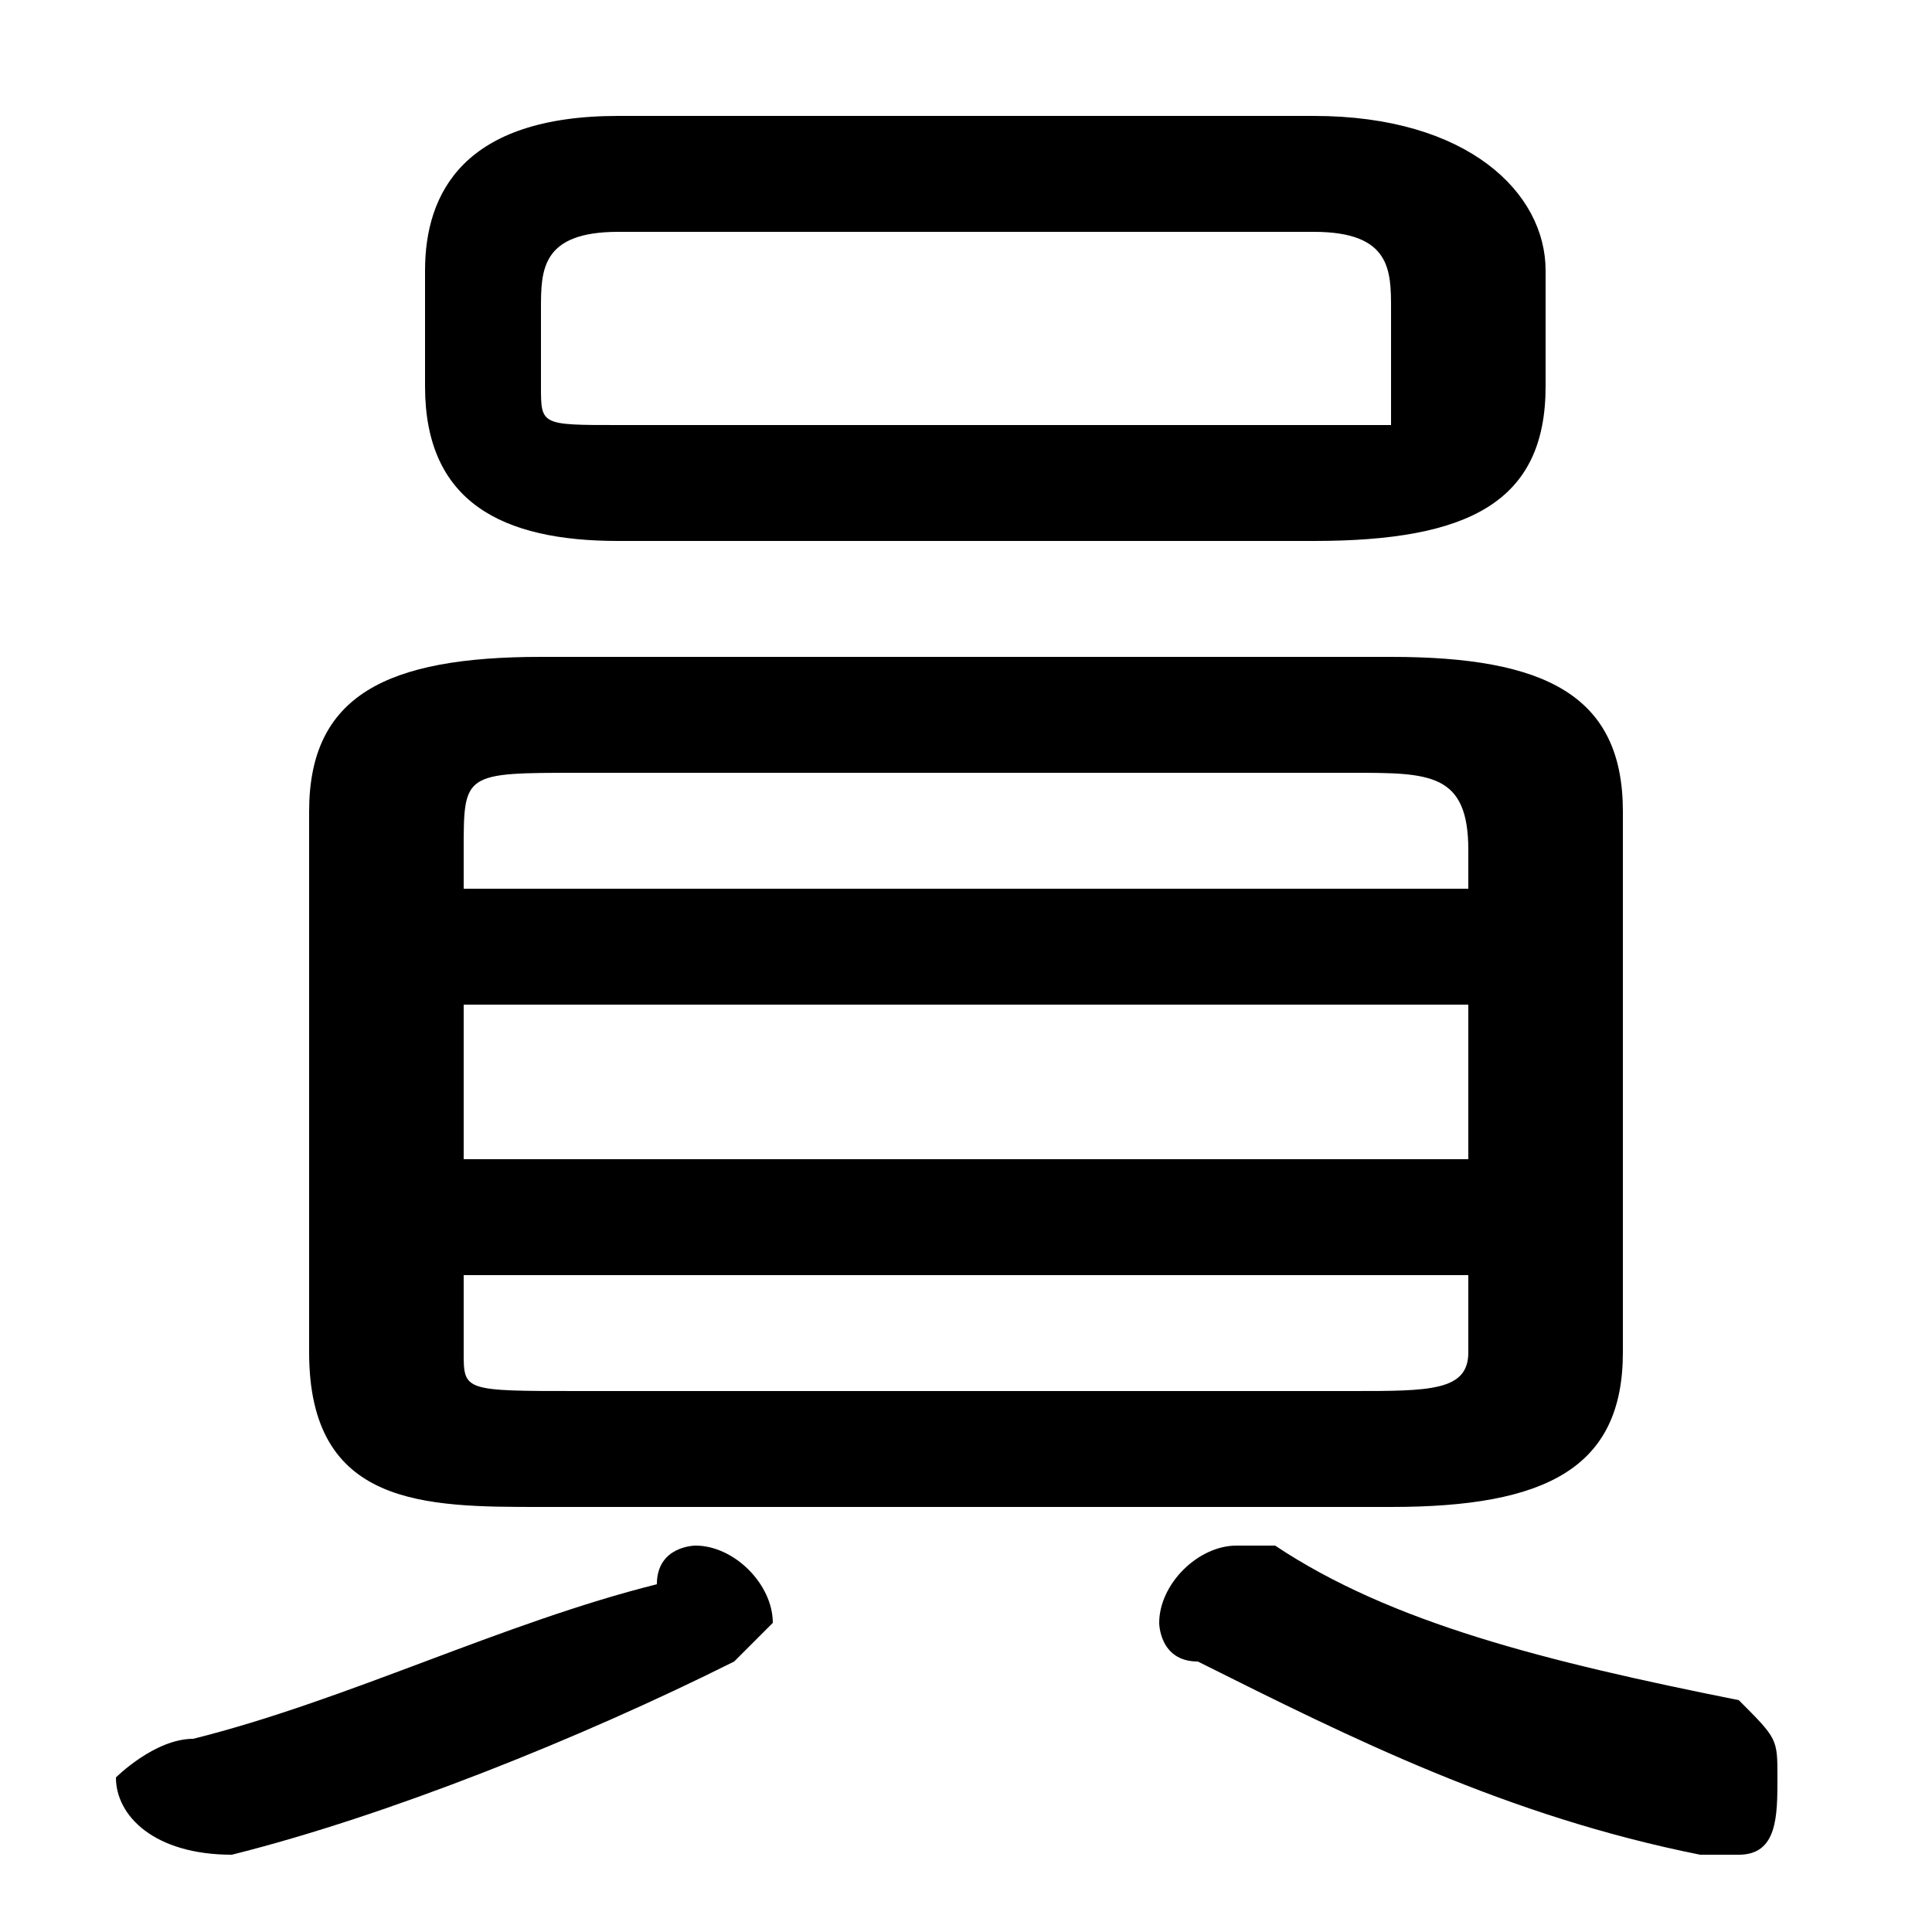 <svg xmlns="http://www.w3.org/2000/svg" viewBox="0 -44.0 50.0 50.0">
    <rect x="0" y="-44.0" width="50.0" height="50.0" fill="#808080" stroke="none"/>
    <g transform="scale(1, -1)">
        <!-- ボディの枠 -->
        <rect x="0" y="-6.0" width="50.0" height="50.0"
            stroke="white" fill="white"/>
        <!-- グリフ座標系の原点 -->
        <circle cx="0" cy="0" r="5" fill="white"/>
        <!-- グリフのアウトライン -->
        <g style="fill:black;stroke:#000000;stroke-width:0;stroke-linecap:round;stroke-linejoin:round;">
        <path d="M 34.0 30.0 C 38.0 30.0 40.0 31.0 40.0 34.0 L 40.0 37.0 C 40.0 39.0 38.0 41.0 34.0 41.0 L 16.0 41.0 C 12.0 41.0 11.0 39.0 11.0 37.0 L 11.0 34.0 C 11.0 31.0 13.0 30.0 16.0 30.0 Z M 16.0 33.0 C 14.0 33.0 14.0 33.0 14.0 34.0 L 14.0 36.0 C 14.0 37.0 14.0 38.0 16.0 38.0 L 34.0 38.0 C 36.0 38.0 36.0 37.0 36.0 36.0 L 36.0 34.0 C 36.0 34.0 36.0 33.0 36.0 33.0 C 35.0 33.0 34.0 33.0 34.0 33.0 Z M 36.0 5.0 C 40.0 5.0 42.0 6.0 42.0 9.0 L 42.0 23.0 C 42.0 26.0 40.0 27.0 36.0 27.0 L 14.0 27.0 C 10.0 27.0 8.0 26.0 8.0 23.0 L 8.0 9.0 C 8.0 5.0 11.0 5.0 14.0 5.0 Z M 15.0 8.0 C 12.0 8.0 12.0 8.0 12.0 9.0 L 12.0 11.0 L 38.0 11.0 L 38.0 9.0 C 38.0 8.0 37.0 8.0 35.0 8.0 Z M 12.0 18.0 L 38.0 18.0 L 38.0 14.0 L 12.0 14.0 Z M 38.0 21.0 L 12.0 21.0 L 12.0 22.0 C 12.0 24.0 12.0 24.0 15.0 24.0 L 35.0 24.0 C 37.0 24.0 38.0 24.0 38.0 22.0 Z M 17.0 3.0 C 13.0 2.0 9.0 0.0 5.0 -1.0 C 4.0 -1.0 3.0 -2.0 3.0 -2.0 C 3.0 -3.0 4.0 -4.0 6.0 -4.0 C 10.0 -3.0 15.0 -1.0 19.0 1.0 C 19.0 1.0 20.0 2.0 20.0 2.0 C 20.0 3.0 19.0 4.0 18.0 4.0 C 18.0 4.0 17.0 4.0 17.0 3.0 Z M 33.0 4.0 C 32.0 4.0 32.0 4.0 32.0 4.0 C 31.0 4.0 30.0 3.0 30.0 2.0 C 30.0 2.0 30.0 1.0 31.0 1.0 C 35.0 -1.0 39.0 -3.0 44.0 -4.0 C 44.0 -4.0 44.0 -4.0 45.0 -4.0 C 46.0 -4.0 46.0 -3.0 46.0 -2.0 C 46.0 -1.0 46.0 -1.0 45.0 -0.0 C 40.0 1.0 36.0 2.0 33.0 4.0 Z"/>
    </g>
    </g>
</svg>
